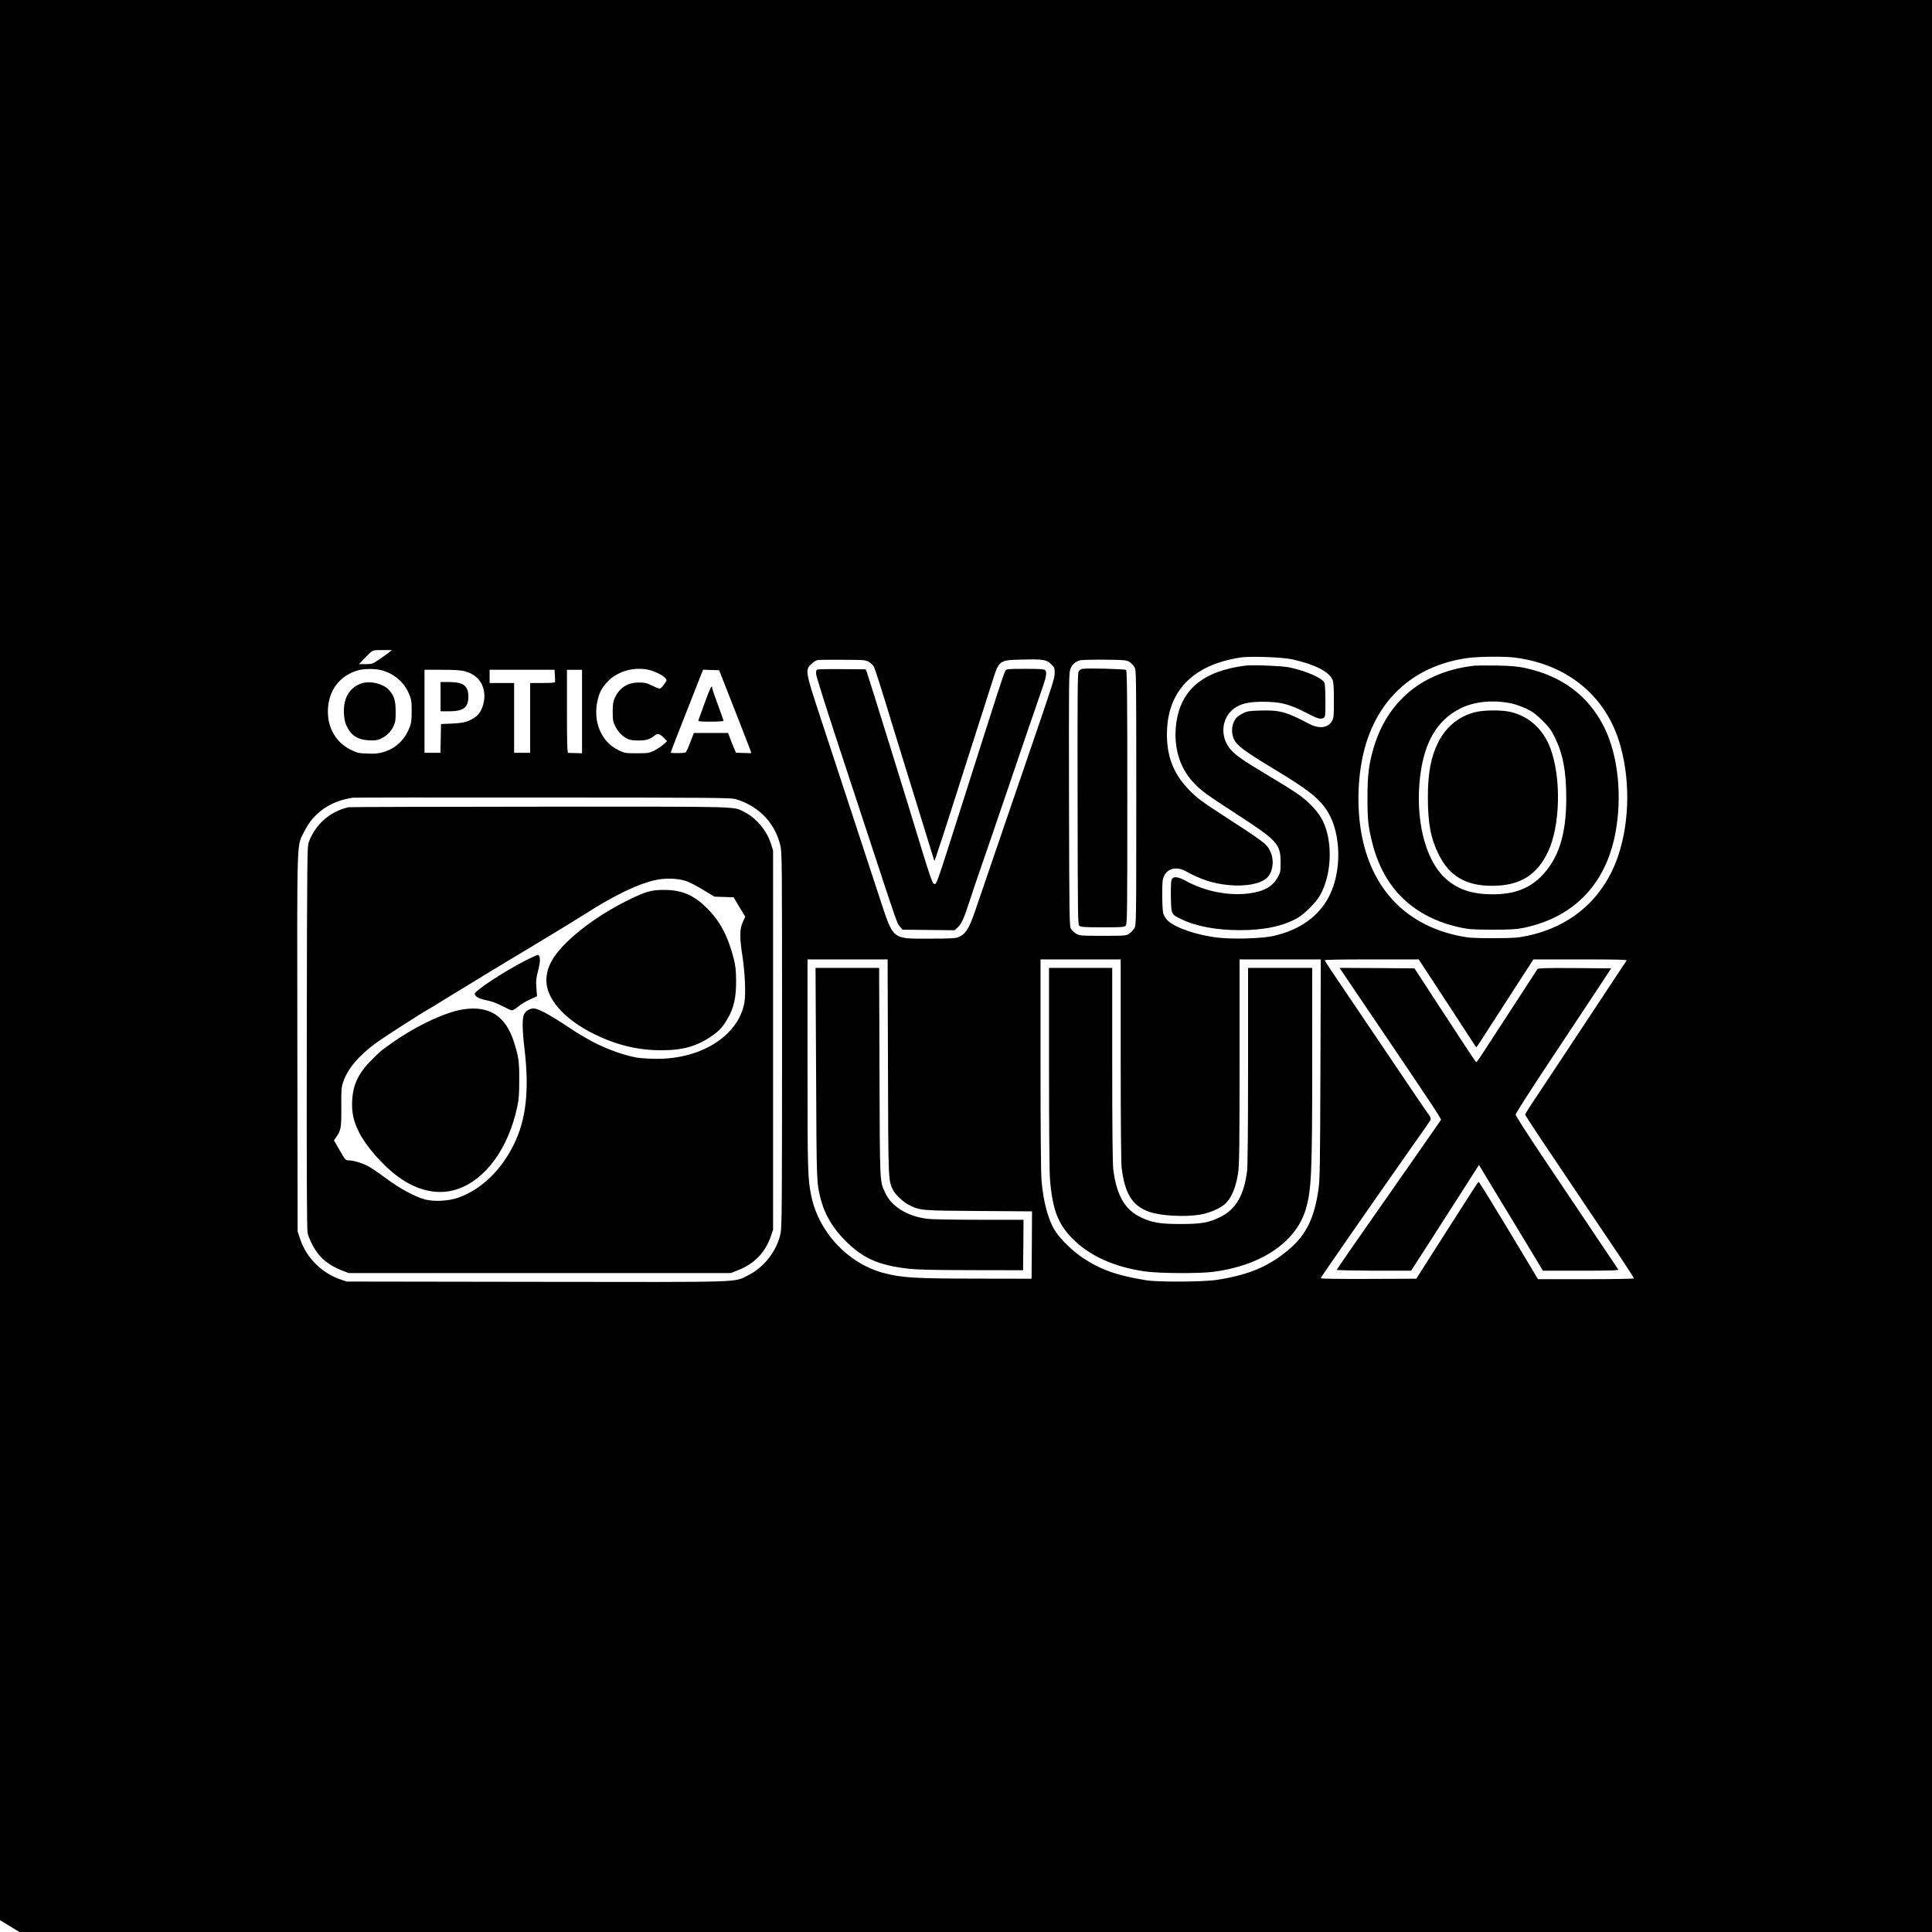 <?xml version="1.0" standalone="no"?>
<!DOCTYPE svg PUBLIC "-//W3C//DTD SVG 20010904//EN"
 "http://www.w3.org/TR/2001/REC-SVG-20010904/DTD/svg10.dtd">
<svg version="1.0" xmlns="http://www.w3.org/2000/svg"
 width="2048pt" height="2048pt" viewBox="0 0 2048 2048"
 preserveAspectRatio="xMidYMid meet">

<g transform="translate(0,2048) scale(0.1,-0.1)"
fill="#000000" stroke="none">
<path d="M0 10303 l0 -10178 103 -62 103 -63 10137 0 10137 0 0 10240 0 10240
-10240 0 -10240 0 0 -10177z m4121 3259 c-19 -15 -65 -48 -104 -74 -67 -46
-73 -48 -141 -48 l-70 0 59 62 c89 92 79 87 190 87 l100 0 -34 -27z m9576 -71
c239 -53 393 -131 429 -218 10 -23 14 -84 14 -215 0 -158 -2 -188 -18 -217
-42 -78 -138 -91 -247 -33 -232 124 -310 146 -509 140 -128 -4 -146 -6 -191
-30 -59 -30 -79 -51 -100 -101 -21 -52 -19 -122 6 -175 32 -66 117 -129 417
-310 380 -229 495 -321 581 -465 138 -232 144 -623 13 -882 -108 -216 -310
-362 -591 -426 -114 -27 -424 -37 -583 -19 -225 24 -462 105 -541 183 -20 20
-41 54 -46 74 -6 21 -11 110 -11 197 0 139 3 165 20 201 39 81 135 102 227 51
158 -88 293 -132 456 -148 180 -17 337 12 406 75 65 60 82 192 35 285 -40 80
-51 88 -559 418 -160 103 -217 147 -290 220 -170 170 -245 354 -245 599 0 454
268 735 777 815 104 16 446 4 550 -19z m2364 18 c540 -70 941 -389 1098 -875
122 -379 121 -846 -4 -1221 -150 -449 -489 -751 -960 -852 -110 -23 -140 -25
-365 -26 -216 0 -258 3 -358 23 -531 108 -886 449 -1017 977 -69 277 -73 616
-13 910 122 596 525 979 1118 1060 119 16 390 19 501 4z m-6848 -47 c21 -13
44 -36 51 -50 13 -26 91 -269 194 -612 43 -140 436 -1415 446 -1445 3 -11 94
267 386 1185 39 124 95 299 125 390 29 91 76 237 104 326 71 225 74 227 309
232 228 6 267 0 314 -48 35 -34 38 -42 38 -92 0 -59 -15 -105 -273 -858 -69
-201 -155 -453 -192 -560 -123 -361 -237 -694 -287 -840 -28 -80 -70 -203 -94
-274 -63 -184 -98 -238 -176 -271 -31 -12 -87 -15 -311 -15 -397 0 -373 -21
-526 443 -98 298 -405 1234 -640 1950 -143 435 -146 456 -81 518 22 21 52 40
67 42 15 3 136 4 268 3 233 -1 241 -2 278 -24z m2757 3 c19 -12 43 -36 55 -55
20 -35 20 -45 20 -1385 0 -1344 0 -1350 -21 -1385 -11 -19 -35 -45 -54 -57
-32 -22 -40 -23 -278 -23 -229 0 -247 1 -282 21 -20 11 -45 35 -56 52 -18 31
-19 73 -22 1375 -2 1306 -2 1345 17 1387 21 47 52 73 104 86 17 4 133 7 257 6
206 -2 228 -4 260 -22z m-7925 -90 c132 -35 239 -127 291 -251 26 -62 28 -80
28 -184 0 -95 -4 -125 -22 -171 -53 -132 -146 -222 -274 -260 -56 -17 -88 -21
-172 -17 -95 3 -109 6 -178 40 -174 87 -264 266 -238 474 23 184 141 320 318
369 65 18 177 18 247 0z m2845 1 c61 -16 138 -56 164 -85 17 -19 17 -22 -14
-65 -17 -25 -38 -46 -47 -46 -8 0 -45 15 -82 33 -57 28 -76 32 -141 32 -120
-1 -203 -55 -254 -165 -16 -36 -21 -65 -21 -145 0 -91 3 -105 30 -159 32 -63
89 -116 144 -135 42 -14 144 -14 193 -1 21 6 51 22 67 35 40 34 61 31 104 -13
l38 -39 -42 -38 c-23 -20 -67 -49 -98 -64 -51 -24 -67 -26 -181 -26 -120 0
-128 1 -192 32 -185 87 -276 305 -223 531 20 84 47 135 106 197 107 113 290
162 449 121z m-1965 -11 c111 -29 184 -101 204 -205 21 -105 -19 -230 -89
-280 -69 -49 -120 -64 -245 -70 l-120 -5 -3 -152 -3 -153 -84 0 -85 0 0 440 0
440 183 0 c131 0 200 -4 242 -15z m957 -47 c3 -35 3 -66 1 -70 -2 -5 -62 -8
-134 -8 l-129 0 0 -370 0 -370 -85 0 -85 0 0 370 0 370 -130 0 -130 0 0 70 0
70 344 0 344 0 4 -62z m288 -380 l0 -443 -68 2 c-37 0 -73 2 -79 2 -10 1 -13
96 -13 441 l0 440 80 0 80 0 0 -442z m1625 0 c95 -241 171 -439 169 -440 -1
-2 -38 -2 -82 0 l-80 3 -25 57 c-13 31 -32 78 -41 105 l-18 47 -181 0 -182 0
-38 -100 c-21 -55 -43 -103 -49 -106 -14 -9 -158 -10 -158 -2 0 7 88 234 257
661 l86 218 85 -3 85 -3 172 -437z m7 -930 c238 -72 409 -247 468 -482 20 -78
20 -112 20 -2062 0 -1725 -2 -1992 -15 -2056 -38 -186 -176 -364 -345 -447
-157 -77 5 -72 -2243 -69 l-2012 3 -65 22 c-199 68 -361 229 -427 426 l-28 82
-3 1995 c-3 2243 -8 2083 73 2245 99 200 275 323 515 359 14 2 921 3 2015 2
1856 -1 1994 -2 2047 -18z m1611 -2835 c3 -1226 3 -1206 55 -1310 26 -50 106
-125 169 -157 115 -58 129 -59 741 -63 l562 -4 -2 -357 -3 -357 -595 1 c-649
1 -778 9 -970 59 -378 99 -690 431 -770 817 -38 185 -40 261 -40 1398 l0 1110
425 0 424 0 4 -1137z m2467 74 c0 -674 4 -1093 10 -1147 34 -274 113 -402 290
-465 122 -44 381 -58 545 -30 105 19 215 68 268 119 65 65 109 172 132 326 12
78 15 284 15 1178 l0 1082 431 0 430 0 -4 -1162 c-3 -1025 -6 -1177 -21 -1278
-44 -301 -127 -472 -301 -624 -213 -186 -432 -280 -775 -333 -142 -22 -616
-25 -745 -5 -309 49 -488 112 -675 237 -107 71 -234 194 -291 281 -76 115
-130 312 -149 548 -6 79 -10 558 -10 1232 l0 1104 425 0 425 0 0 -1063z m3193
1011 c103 -156 486 -743 526 -805 25 -40 48 -73 51 -73 3 0 37 50 75 110 39
61 174 270 300 465 l230 355 499 0 c397 0 496 -3 489 -12 -6 -7 -75 -112 -155
-233 -265 -402 -699 -1058 -811 -1225 -61 -90 -110 -169 -110 -175 0 -5 80
-129 178 -275 98 -146 296 -440 440 -655 144 -214 323 -481 399 -593 75 -112
136 -208 136 -213 0 -5 -212 -9 -508 -9 l-509 0 -100 168 c-365 608 -522 863
-528 863 -7 0 -37 -46 -324 -496 -77 -121 -185 -290 -239 -375 l-99 -155 -507
-2 c-328 -1 -506 1 -506 8 0 8 517 752 971 1399 49 69 111 157 139 197 27 39
53 78 56 87 3 8 -5 30 -19 48 -29 39 -136 197 -383 563 -100 149 -242 359
-315 467 -286 421 -404 598 -407 608 -3 7 158 10 497 10 l500 0 34 -52z"/>
<path d="M13200 13424 c-447 -57 -683 -254 -731 -611 -32 -241 31 -465 177
-622 87 -94 124 -121 475 -349 418 -271 454 -311 454 -502 0 -98 -2 -109 -30
-159 -56 -101 -148 -152 -310 -172 -215 -27 -464 23 -662 132 -90 49 -138 53
-154 12 -6 -17 -9 -92 -7 -184 4 -184 2 -181 113 -234 156 -75 371 -115 620
-115 260 0 463 44 614 132 71 42 186 157 230 231 128 217 143 571 33 796 -47
95 -147 203 -266 285 -50 35 -197 127 -327 204 -273 163 -346 216 -399 286
-100 134 -76 323 53 417 71 51 154 70 305 70 186 -1 275 -23 449 -112 135 -70
159 -77 194 -59 18 10 19 23 19 180 0 101 -4 179 -11 193 -23 50 -187 122
-369 162 -74 16 -392 29 -470 19z"/>
<path d="M15635 13424 c-552 -60 -933 -374 -1079 -889 -47 -167 -60 -272 -60
-510 -1 -238 8 -311 54 -492 123 -478 440 -779 930 -885 92 -20 134 -22 340
-23 187 0 253 4 324 18 528 107 868 451 976 986 80 401 35 843 -117 1146 -167
332 -449 542 -841 625 -74 16 -144 22 -292 25 -107 1 -213 1 -235 -1z m385
-400 c41 -9 113 -34 160 -56 68 -33 100 -57 171 -127 73 -73 94 -102 133 -182
85 -175 119 -357 119 -644 0 -389 -85 -647 -273 -832 -127 -125 -286 -183
-504 -183 -231 0 -386 55 -518 182 -206 200 -307 623 -254 1068 44 363 181
596 422 718 150 76 346 96 544 56z"/>
<path d="M15634 12930 c-172 -45 -305 -154 -389 -320 -76 -151 -108 -319 -109
-575 0 -283 29 -439 115 -613 114 -230 288 -332 565 -332 295 0 476 111 595
364 128 273 140 776 26 1088 -75 207 -234 351 -433 393 -99 21 -282 18 -370
-5z"/>
<path d="M8661 13381 c-10 -6 -12 -22 -9 -52 3 -24 94 -314 202 -644 109 -330
286 -868 393 -1195 260 -791 262 -799 294 -834 l27 -31 275 -3 275 -3 35 31
c36 31 69 103 116 251 11 35 41 125 66 199 91 262 288 838 370 1080 93 275
306 898 354 1034 33 95 39 144 19 164 -9 9 -69 12 -209 12 -167 0 -199 -2
-210 -16 -7 -9 -50 -133 -96 -277 -46 -144 -113 -352 -148 -462 -35 -110 -130
-407 -210 -660 -295 -926 -276 -874 -307 -862 -14 5 -51 112 -127 362 -125
416 -574 1864 -584 1885 l-12 25 -250 2 c-138 2 -256 -1 -264 -6z"/>
<path d="M11474 13390 c-17 -3 -33 -15 -41 -30 -10 -20 -12 -296 -10 -1353 2
-1302 2 -1329 21 -1343 16 -11 67 -14 246 -14 207 0 228 2 243 18 16 17 17
126 17 1359 0 1078 -3 1343 -13 1351 -13 11 -409 21 -463 12z"/>
<path d="M3847 13240 c-87 -22 -154 -85 -184 -174 -27 -80 -23 -208 9 -277 49
-105 117 -150 239 -157 61 -3 85 0 120 15 65 29 113 75 140 135 21 45 24 68
23 158 0 117 -17 168 -73 228 -58 62 -183 95 -274 72z"/>
<path d="M4670 13095 l0 -155 93 0 c149 0 202 40 202 155 0 115 -53 155 -202
155 l-93 0 0 -155z"/>
<path d="M7471 13032 c-35 -98 -66 -183 -68 -189 -4 -10 26 -13 131 -13 75 0
136 4 136 9 0 4 -27 81 -60 170 -33 89 -60 168 -60 176 0 46 -23 2 -79 -153z"/>
<path d="M3695 11923 c-195 -43 -352 -181 -421 -368 -18 -48 -19 -131 -22
-2070 -2 -1394 1 -2035 8 -2070 16 -76 78 -192 136 -254 59 -63 133 -111 232
-150 l67 -26 2025 0 2025 0 75 29 c176 68 294 190 353 366 l22 65 0 2010 0
2010 -23 72 c-44 140 -158 275 -286 338 -119 58 13 55 -2166 54 -1103 -1
-2014 -3 -2025 -6z m3580 -783 c33 -11 114 -53 179 -93 l120 -72 101 -3 102
-4 61 -103 62 -102 -26 -58 c-34 -73 -35 -161 -4 -360 27 -177 37 -398 21
-491 -60 -346 -446 -597 -921 -598 -80 0 -179 6 -220 13 -162 29 -382 114
-534 205 -32 20 -60 36 -63 36 -2 0 -77 48 -166 107 -176 116 -286 173 -330
173 -43 0 -87 -28 -103 -65 -20 -48 -18 -163 7 -372 50 -433 16 -738 -112
-1001 -136 -277 -345 -479 -589 -567 -99 -36 -254 -45 -350 -21 -106 27 -273
117 -414 222 -71 53 -156 111 -190 130 -65 35 -160 64 -212 64 -31 0 -36 6
-93 106 l-61 106 20 29 c55 76 59 100 58 319 -1 186 0 211 20 271 45 135 162
276 337 405 95 70 462 306 582 375 18 10 71 42 117 71 47 29 155 96 242 148
86 52 175 107 198 121 23 15 244 148 491 296 248 149 513 311 590 360 327 210
585 332 773 368 99 19 228 13 307 -15z"/>
<path d="M6905 11036 c-77 -18 -124 -37 -265 -107 -235 -117 -463 -274 -621
-426 -154 -149 -219 -263 -227 -398 -11 -205 184 -429 513 -590 231 -113 459
-168 700 -168 237 -1 388 43 550 158 76 54 109 92 162 184 63 111 87 221 86
396 -1 115 -6 158 -27 240 -61 235 -146 395 -285 531 -129 129 -253 185 -421
190 -66 2 -127 -2 -165 -10z"/>
<path d="M5568 10297 c-240 -124 -542 -324 -536 -354 6 -29 52 -53 128 -67 49
-10 105 -30 163 -60 48 -25 95 -46 105 -46 9 0 40 19 67 41 28 23 83 57 124
75 l74 34 -7 88 c-6 76 -3 102 19 186 25 98 25 154 -2 163 -6 2 -67 -25 -135
-60z"/>
<path d="M4901 9779 c-199 -33 -526 -192 -786 -383 -83 -60 -75 -53 -165 -141
-147 -144 -209 -269 -217 -445 -6 -124 14 -214 73 -333 75 -149 254 -354 413
-470 208 -153 431 -200 631 -132 298 102 538 431 632 868 18 83 22 136 22 287
1 198 -5 242 -55 401 -88 282 -266 394 -548 348z"/>
<path d="M8651 9098 c5 -1170 5 -1153 49 -1329 42 -162 126 -306 260 -440 186
-186 346 -259 655 -296 114 -13 241 -16 685 -17 l545 -1 3 268 2 267 -474 0
c-283 0 -506 4 -553 11 -212 29 -374 131 -441 278 -57 124 -55 84 -59 1279
l-4 1102 -337 0 -337 0 6 -1122z"/>
<path d="M11120 9166 c0 -633 4 -1105 10 -1182 26 -326 85 -480 243 -638 179
-179 431 -293 752 -342 150 -23 574 -26 734 -6 504 64 875 312 980 655 63 207
71 376 71 1570 l0 997 -340 0 -340 0 0 -1033 c0 -651 -4 -1064 -10 -1117 -32
-257 -118 -408 -281 -489 -123 -62 -202 -76 -424 -76 -218 0 -303 14 -422 71
-170 81 -258 235 -292 509 -7 60 -11 428 -11 1113 l0 1022 -335 0 -335 0 0
-1054z"/>
<path d="M14382 9950 c101 -148 246 -363 323 -477 480 -710 575 -854 570 -864
-13 -20 -305 -439 -703 -1008 -221 -315 -402 -577 -402 -582 0 -4 177 -8 394
-9 l394 0 34 52 c19 29 72 112 118 183 46 72 102 159 125 195 23 36 120 187
215 335 95 149 185 289 200 313 l28 43 122 -203 c68 -112 198 -327 290 -478
91 -151 189 -312 216 -357 l49 -83 403 0 c315 0 401 3 396 13 -9 14 -430 642
-820 1222 -147 220 -268 409 -268 420 0 11 160 261 355 555 195 294 424 639
507 765 l151 230 -386 3 c-303 2 -389 -1 -395 -10 -4 -7 -119 -184 -256 -394
-136 -209 -279 -428 -317 -487 -37 -59 -72 -107 -75 -107 -4 0 -62 84 -129
188 -68 103 -213 327 -325 497 l-202 310 -397 3 -397 2 182 -270z"/>
</g>
</svg>
